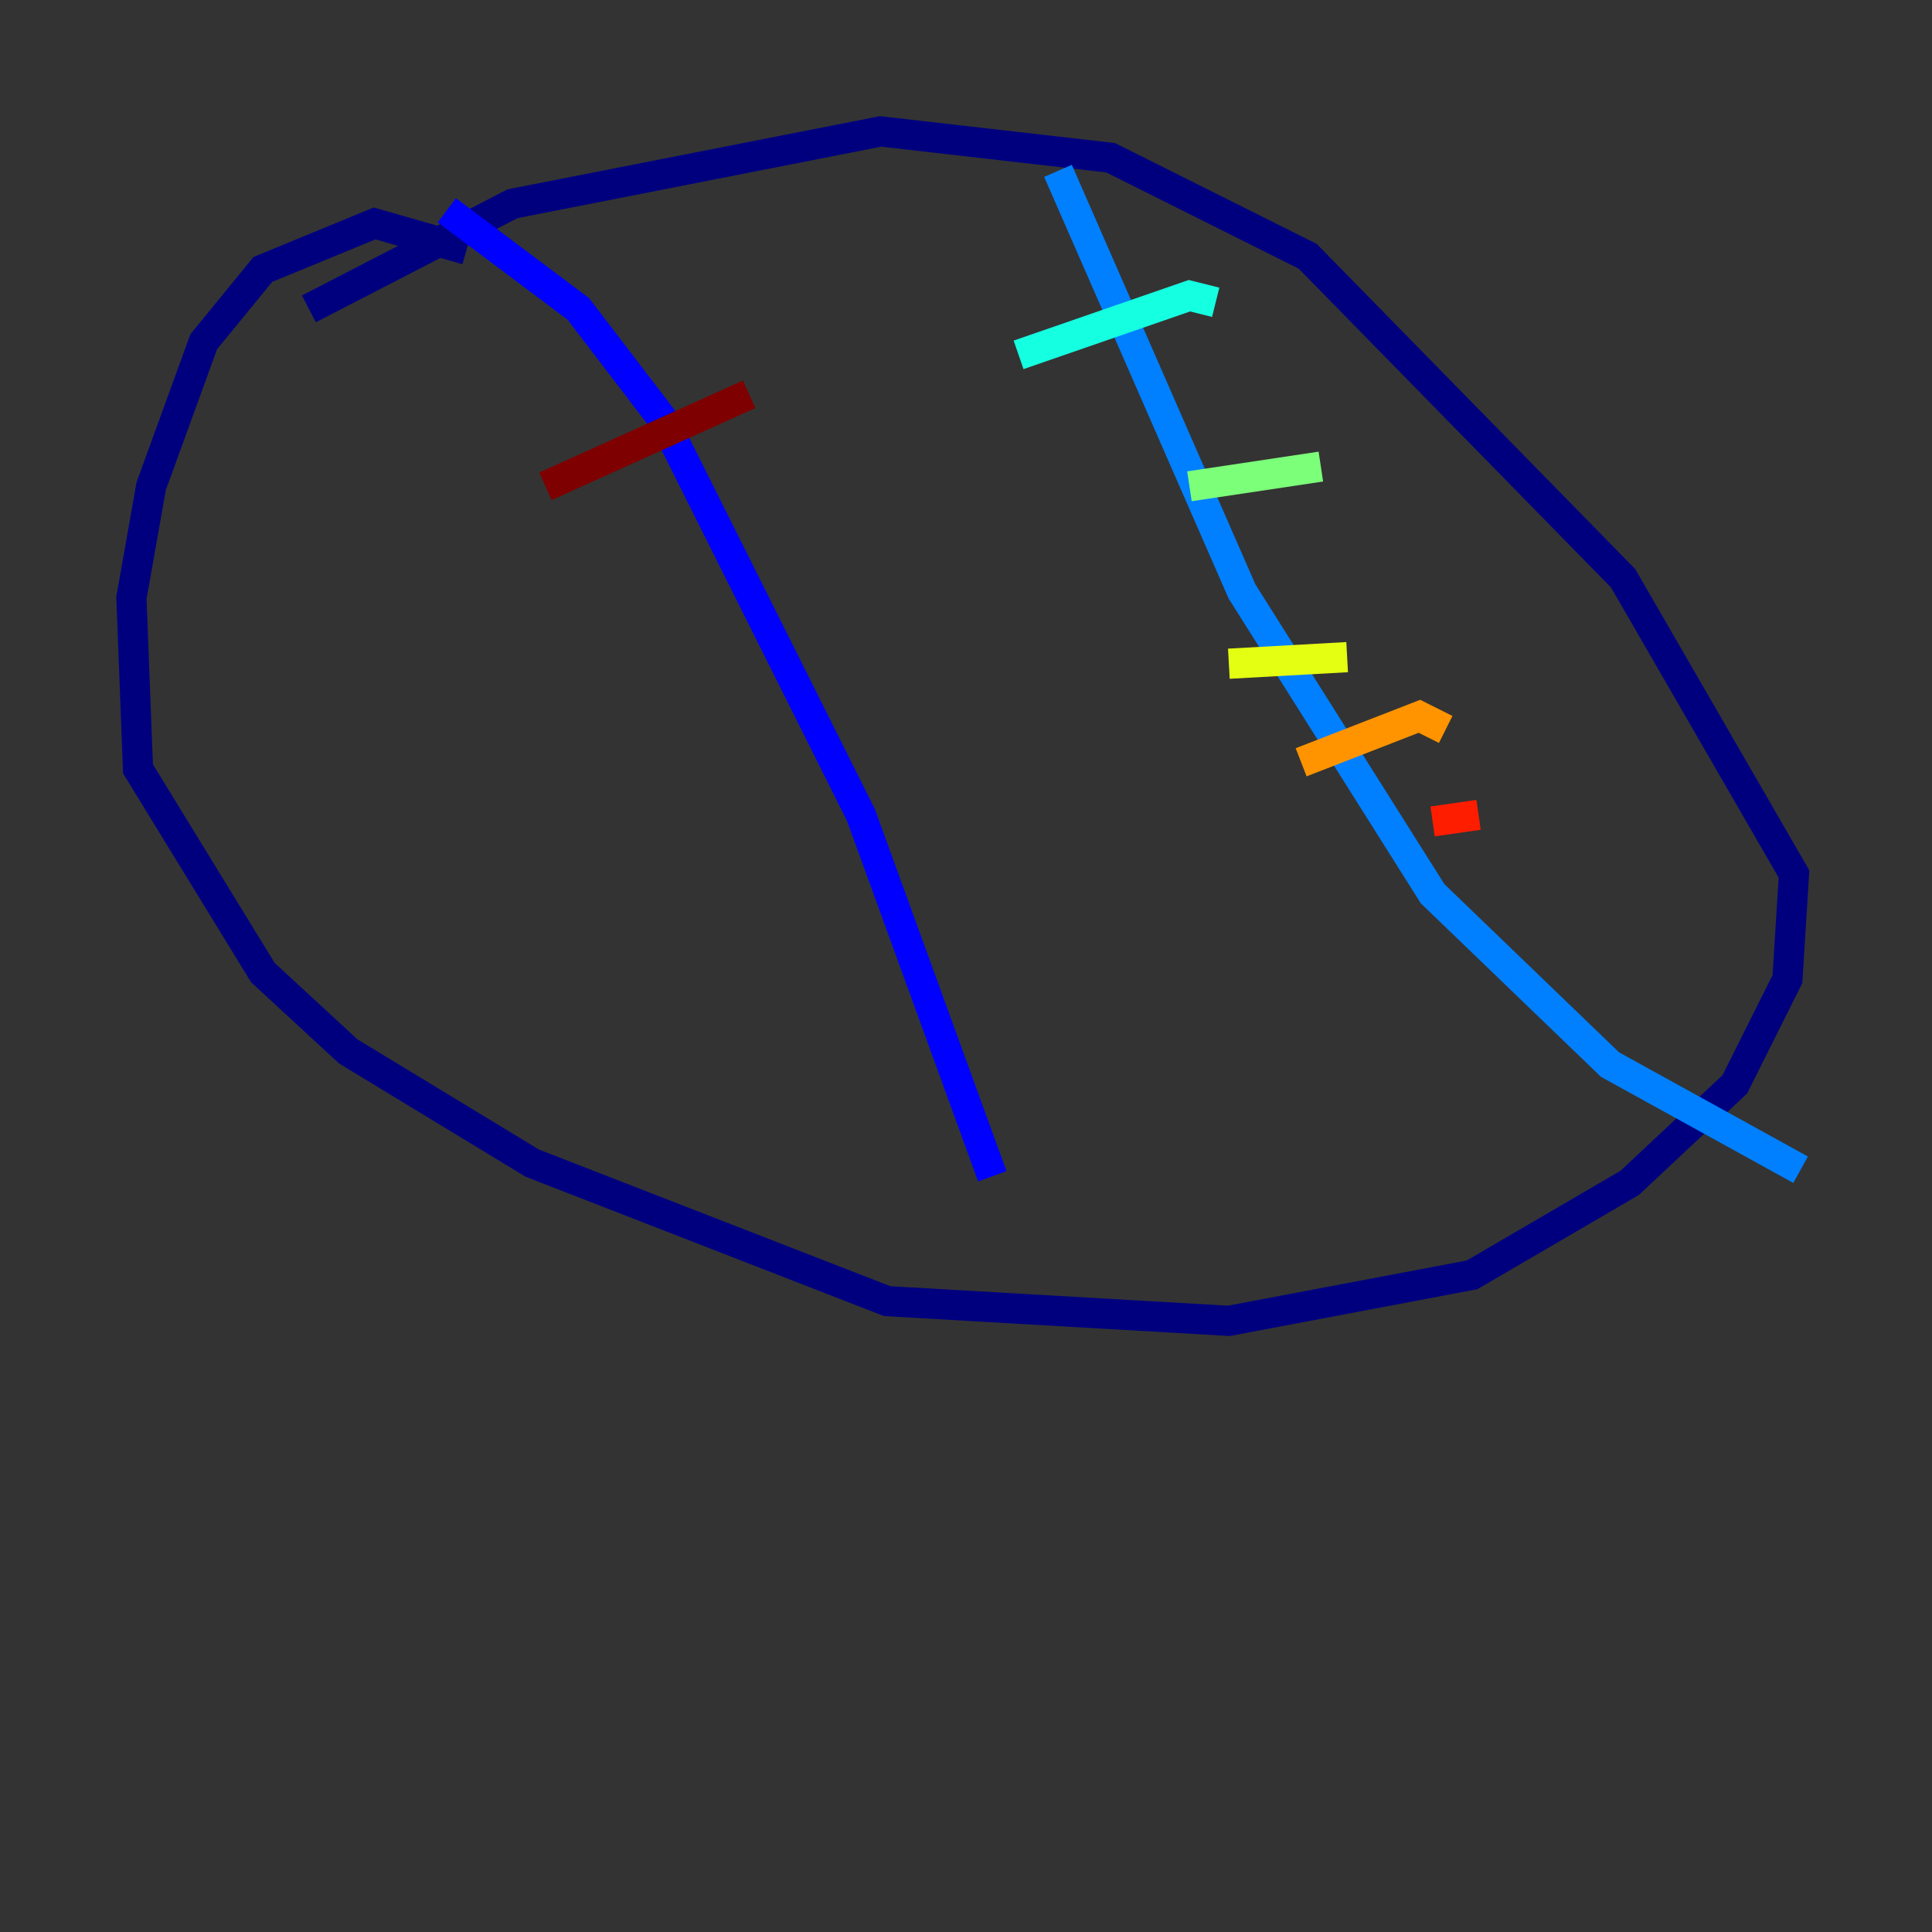 <?xml version="1.0" encoding="utf-8" ?>
<svg baseProfile="tiny" height="128" version="1.2" viewBox="0,0,128,128" width="128" xmlns="http://www.w3.org/2000/svg" xmlns:ev="http://www.w3.org/2001/xml-events" xmlns:xlink="http://www.w3.org/1999/xlink"><rect x="0" y="0" width="128" height="128" fill="#333333" stroke="none"/><defs /><polyline fill="none" points="30.912,16.544 24.816,14.803 17.415,17.85 13.497,22.64 10.014,32.218 8.707,39.619 9.143,50.939 17.415,64.435 23.075,69.66 35.265,77.061 58.776,86.204 81.415,87.51 97.524,84.463 107.973,78.367 114.939,71.837 118.422,64.871 118.857,57.905 107.537,38.313 86.639,16.98 73.578,10.449 58.34,8.707 33.959,13.497 20.463,20.463" stroke="#00007f" stroke-width="2" /><polyline fill="none" points="29.605,13.932 38.313,20.463 43.973,27.864 57.034,53.986 65.742,77.932" stroke="#0000ff" stroke-width="2" /><polyline fill="none" points="70.095,11.32 82.286,39.184 94.912,59.211 106.667,70.531 119.293,77.497" stroke="#0080ff" stroke-width="2" /><polyline fill="none" points="67.483,23.51 78.803,19.592 80.544,20.027" stroke="#15ffe1" stroke-width="2" /><polyline fill="none" points="78.803,32.218 87.51,30.912" stroke="#7cff79" stroke-width="2" /><polyline fill="none" points="81.415,43.973 89.252,43.537" stroke="#e4ff12" stroke-width="2" /><polyline fill="none" points="86.204,50.503 94.041,47.456 95.782,48.327" stroke="#ff9400" stroke-width="2" /><polyline fill="none" points="94.912,54.422 97.959,53.986" stroke="#ff1d00" stroke-width="2" /><polyline fill="none" points="36.136,32.218 49.633,26.122" stroke="#7f0000" stroke-width="2" /></svg>